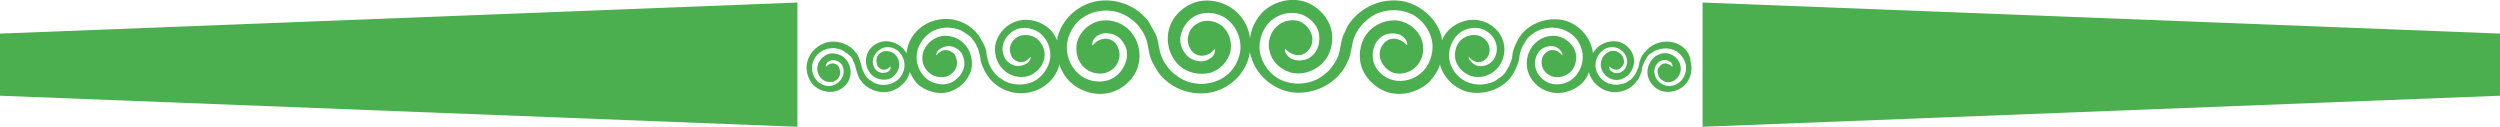 <?xml version="1.0" encoding="utf-8"?>
<!-- Generator: Adobe Illustrator 22.1.0, SVG Export Plug-In . SVG Version: 6.00 Build 0)  -->
<svg version="1.1" id="Layer_1" xmlns="http://www.w3.org/2000/svg" xmlns:xlink="http://www.w3.org/1999/xlink" x="0px" y="0px"
	 viewBox="0 0 394.4 20" style="enable-background:new 0 0 394.4 20;" xml:space="preserve">
<style type="text/css">
	.st0{fill:#4BAE4F;}
</style>
<g>
	<path class="st0" d="M264,6.7c-1.5-0.4-3.2,0.1-4.2,1.2c-0.1,0.1-0.2,0.3-0.4,0.4c-0.2,0.3-0.4,0.5-0.5,0.8s-0.3,0.6-0.3,0.9
		c0,0.3-0.1,0.5-0.2,0.8c-0.1,0.2-0.2,0.5-0.3,0.7c-0.1,0.2-0.3,0.4-0.4,0.6c-0.2,0.2-0.3,0.4-0.5,0.5s-0.4,0.3-0.6,0.4
		c-1.1,0.5-2.4,0.5-3.4-0.1c-0.9-0.6-1.5-1.6-1.5-2.6s0.5-1.9,1.2-2.4s1.6-0.6,2.3-0.3c0.7,0.3,1.2,0.8,1.4,1.5
		c0.2,0.6,0.1,1.2-0.2,1.7c-0.3,0.4-0.7,0.7-1.1,0.7c-0.4,0.1-0.7,0-1-0.2c-0.2-0.1-0.4-0.3-0.4-0.5c-0.1-0.1-0.1-0.2,0-0.3
		c0-0.1,0.2,0.2,0.4,0.3s0.4,0.2,0.7,0.2s0.7-0.2,0.9-0.5c0.3-0.3,0.4-0.8,0.2-1.3c-0.1-0.5-0.6-0.9-1.1-1.1c-0.6-0.2-1.3,0-1.8,0.5
		s-0.8,1.3-0.6,2.1c0.2,0.8,0.8,1.5,1.7,1.8s1.9,0,2.6-0.7s1.1-1.9,0.8-2.9c-0.3-1.1-1.2-2-2.3-2.3c-1.2-0.3-2.6,0.1-3.5,1
		c-0.2,0.2-0.4,0.5-0.6,0.8c0-0.3-0.1-0.6-0.2-1c-0.6-2-2.3-3.7-4.4-4.2c-2.2-0.5-4.7,0.2-6.3,1.8c-0.2,0.2-0.4,0.4-0.5,0.6
		c-0.3,0.4-0.5,0.8-0.7,1.2s-0.4,0.9-0.5,1.3c-0.1,0.4-0.1,0.8-0.2,1.2c-0.1,0.4-0.3,0.7-0.4,1.1c-0.2,0.3-0.4,0.7-0.6,1
		c-0.2,0.3-0.5,0.6-0.8,0.8s-0.6,0.4-0.9,0.6c-1.6,0.8-3.6,0.7-5-0.2s-2.2-2.4-2.2-3.9c0-1.4,0.7-2.8,1.8-3.6c1-0.7,2.4-0.9,3.5-0.5
		c1,0.4,1.8,1.2,2.1,2.2c0.3,0.9,0.1,1.8-0.3,2.5c-0.4,0.6-1,1-1.7,1.1c-0.6,0.1-1.1,0-1.5-0.3c-0.3-0.2-0.5-0.5-0.7-0.7
		c-0.1-0.2-0.1-0.3-0.1-0.4c0-0.1,0.2,0.2,0.6,0.5c0.3,0.2,0.6,0.3,1,0.3c0.5,0,1-0.3,1.3-0.7c0.4-0.5,0.5-1.2,0.3-1.9
		s-0.9-1.4-1.7-1.6c-0.9-0.2-1.9,0-2.7,0.7s-1.1,1.9-0.9,3.1c0.3,1.2,1.3,2.2,2.5,2.6c1.3,0.4,2.9,0,3.9-1c1.1-1,1.6-2.8,1.2-4.3
		c-0.4-1.6-1.8-3-3.5-3.4c-1.7-0.5-3.8,0.1-5.1,1.4c-0.5,0.5-0.9,1.1-1.1,1.7c0-0.2-0.1-0.5-0.1-0.7c-0.7-2.6-3-4.7-5.6-5.4
		c-2.8-0.7-5.9,0.2-8,2.3c-0.2,0.2-0.5,0.5-0.7,0.8c-0.4,0.5-0.7,1-0.9,1.6c-0.3,0.5-0.5,1.1-0.6,1.7c-0.1,0.5-0.2,1-0.3,1.5
		s-0.3,0.9-0.5,1.3c-0.2,0.4-0.5,0.8-0.8,1.2s-0.6,0.7-1,1s-0.8,0.6-1.2,0.8c-2,1-4.5,0.9-6.3-0.2c-1.7-1.1-2.8-3-2.8-4.9
		c0-1.8,0.9-3.6,2.3-4.5c1.3-0.9,3-1.1,4.4-0.6c1.3,0.5,2.3,1.6,2.6,2.7s0.1,2.3-0.4,3.1s-1.3,1.3-2.1,1.4c-0.7,0.1-1.4,0-1.9-0.3
		c-0.4-0.3-0.7-0.6-0.8-0.9c-0.1-0.2-0.1-0.4-0.1-0.6c0-0.1,0.3,0.3,0.8,0.6c0.3,0.2,0.8,0.4,1.3,0.4c0.6,0,1.3-0.3,1.7-0.9
		c0.5-0.6,0.7-1.5,0.4-2.4s-1.1-1.8-2.1-2.1c-1.1-0.3-2.5,0-3.4,0.9c-1,0.9-1.5,2.5-1.1,3.9c0.3,1.5,1.6,2.8,3.2,3.3
		c1.6,0.5,3.6,0,5-1.3s2-3.5,1.5-5.5s-2.3-3.8-4.4-4.4c-2.2-0.6-4.8,0.1-6.5,1.8c-1,1.1-1.7,2.5-1.9,4c-0.2-1.5-0.9-2.9-1.9-3.9
		c-1.7-1.7-4.3-2.4-6.5-1.8c-2.1,0.6-3.9,2.3-4.4,4.4c-0.5,2,0.1,4.1,1.5,5.5c1.3,1.3,3.3,1.7,5,1.3c1.6-0.5,2.8-1.8,3.2-3.3
		c0.3-1.4-0.1-2.9-1.1-3.9c-0.9-0.9-2.3-1.2-3.4-0.9c-1,0.3-1.9,1.1-2.1,2.1c-0.3,0.9,0,1.8,0.4,2.4s1.1,0.9,1.7,0.9
		c0.5,0,1-0.2,1.3-0.4c0.5-0.3,0.7-0.8,0.8-0.6c0,0.1,0,0.3-0.1,0.6s-0.4,0.7-0.8,0.9c-0.5,0.3-1.2,0.5-1.9,0.3
		c-0.8-0.1-1.6-0.6-2.1-1.4c-0.6-0.9-0.8-2-0.4-3.1c0.4-1.2,1.3-2.3,2.6-2.8c1.4-0.5,3.1-0.3,4.4,0.6c1.4,1,2.3,2.7,2.3,4.5
		c0,1.9-1.1,3.9-2.8,4.9c-1.8,1.1-4.3,1.3-6.4,0.2c-0.4-0.2-0.8-0.5-1.2-0.8s-0.7-0.6-1-1s-0.6-0.8-0.8-1.2s-0.4-0.9-0.5-1.3
		c-0.1-0.5-0.2-1-0.3-1.5c-0.1-0.6-0.3-1.2-0.6-1.7s-0.6-1.1-0.9-1.6c-0.2-0.3-0.4-0.5-0.7-0.8c-2-2.1-5.2-3-8-2.3
		c-2.7,0.7-4.9,2.8-5.6,5.4c-0.1,0.2-0.1,0.5-0.1,0.7c-0.3-0.6-0.6-1.2-1.1-1.7c-1.3-1.3-3.4-1.9-5.1-1.4c-1.7,0.4-3,1.8-3.5,3.4
		c-0.4,1.5,0.1,3.3,1.2,4.3c1,1,2.6,1.4,3.9,1c1.2-0.4,2.2-1.4,2.5-2.6c0.3-1.1-0.1-2.3-0.9-3.1c-0.7-0.7-1.8-0.9-2.7-0.7
		c-0.8,0.2-1.5,0.9-1.7,1.6s0,1.4,0.3,1.9c0.3,0.4,0.9,0.7,1.3,0.7c0.4,0,0.8-0.1,1-0.3c0.4-0.3,0.6-0.6,0.6-0.5s0,0.3-0.1,0.4
		c-0.1,0.3-0.3,0.5-0.7,0.7s-0.9,0.4-1.5,0.3c-0.6-0.1-1.3-0.5-1.7-1.1c-0.4-0.7-0.6-1.6-0.3-2.5s1.1-1.8,2.1-2.2
		c1.1-0.4,2.4-0.2,3.5,0.5c1.1,0.8,1.8,2.1,1.8,3.6s-0.9,3-2.2,3.9c-1.4,0.9-3.4,1-5,0.2c-0.3-0.2-0.6-0.4-0.9-0.6
		c-0.3-0.2-0.6-0.5-0.8-0.8s-0.5-0.6-0.6-1c-0.2-0.3-0.3-0.7-0.4-1.1c-0.1-0.4-0.2-0.8-0.2-1.2c-0.1-0.5-0.3-0.9-0.5-1.3
		s-0.5-0.8-0.7-1.2c-0.2-0.2-0.3-0.4-0.5-0.6c-1.6-1.7-4.1-2.4-6.3-1.8c-2.1,0.5-3.9,2.2-4.4,4.2c-0.1,0.3-0.1,0.6-0.2,1
		c-0.2-0.3-0.3-0.5-0.6-0.8c-0.9-0.9-2.3-1.3-3.4-1c-1.1,0.3-2.1,1.2-2.3,2.3c-0.3,1,0.1,2.2,0.8,2.9s1.8,0.9,2.6,0.7s1.5-1,1.7-1.8
		s-0.1-1.6-0.6-2.1S140,8,139.4,8.1c-0.6,0.2-1,0.6-1.1,1.1s0,0.9,0.2,1.3c0.2,0.3,0.6,0.5,0.9,0.5c0.3,0,0.5-0.1,0.7-0.2
		c0.3-0.2,0.4-0.4,0.4-0.3s0,0.2,0,0.3c-0.1,0.2-0.2,0.4-0.4,0.5c-0.3,0.2-0.6,0.2-1,0.2c-0.4-0.1-0.9-0.3-1.1-0.7
		c-0.3-0.5-0.4-1.1-0.2-1.7c0.2-0.6,0.7-1.2,1.4-1.5s1.6-0.2,2.3,0.3s1.2,1.4,1.2,2.4s-0.6,2.1-1.5,2.6c-1,0.6-2.3,0.7-3.4,0.1
		c-0.2-0.1-0.4-0.3-0.6-0.4c-0.2-0.2-0.4-0.3-0.5-0.5c-0.2-0.2-0.3-0.4-0.4-0.6c-0.1-0.2-0.2-0.5-0.3-0.7c-0.1-0.3-0.1-0.5-0.2-0.8
		c-0.1-0.3-0.2-0.6-0.3-0.9c-0.1-0.3-0.3-0.6-0.5-0.8c-0.1-0.1-0.2-0.3-0.3-0.4c-1.1-1.1-2.8-1.6-4.3-1.2c-1.4,0.4-2.6,1.5-3,2.9
		c-0.4,1.3,0,2.8,0.9,3.8c0.9,0.9,2.3,1.3,3.5,1c1.1-0.3,2.1-1.2,2.3-2.3c0.3-1-0.1-2.2-0.8-2.9s-1.8-0.9-2.6-0.7
		c-0.8,0.3-1.5,1-1.7,1.8s0.1,1.6,0.6,2.1s1.2,0.6,1.8,0.5c0.6-0.2,1-0.6,1.1-1.1s0-0.9-0.2-1.3c-0.2-0.3-0.6-0.5-0.9-0.5
		c-0.3,0-0.5,0.1-0.7,0.2c-0.3,0.2-0.4,0.4-0.4,0.3c0-0.1,0-0.2,0-0.3c0.1-0.2,0.2-0.4,0.4-0.5c0.3-0.2,0.6-0.2,1-0.2
		c0.4,0.1,0.8,0.3,1.1,0.7c0.3,0.5,0.4,1.1,0.2,1.7c-0.2,0.6-0.7,1.2-1.4,1.5s-1.6,0.2-2.3-0.3s-1.2-1.4-1.2-2.4s0.6-2.1,1.5-2.6
		c1-0.6,2.3-0.7,3.4-0.1c0.2,0.1,0.4,0.3,0.6,0.4c0.2,0.2,0.4,0.3,0.6,0.5c0.2,0.2,0.3,0.4,0.4,0.7c0.1,0.2,0.2,0.5,0.3,0.7
		c0.1,0.3,0.1,0.5,0.2,0.8c0.1,0.3,0.2,0.6,0.3,0.9c0.1,0.3,0.3,0.6,0.5,0.8c0.1,0.1,0.2,0.3,0.3,0.4c1.1,1.1,2.8,1.6,4.3,1.2
		c1.4-0.4,2.6-1.5,3-2.9c0-0.1,0-0.1,0-0.2c0.3,0.7,0.7,1.3,1.1,1.8c1.3,1.3,3.4,1.9,5.1,1.4c1.7-0.5,3-1.8,3.5-3.4
		c0.4-1.5-0.1-3.3-1.2-4.3c-1-1-2.6-1.4-3.9-1c-1.2,0.4-2.2,1.4-2.5,2.6c-0.3,1.1,0.1,2.3,0.9,3c0.7,0.7,1.8,0.9,2.7,0.7
		c0.8-0.2,1.5-0.9,1.7-1.6c0.2-0.7,0-1.4-0.3-1.9c-0.3-0.4-0.9-0.7-1.3-0.7c-0.4,0-0.8,0.1-1,0.3c-0.4,0.3-0.6,0.6-0.6,0.5
		s0-0.3,0.1-0.4c0.1-0.3,0.3-0.5,0.7-0.7s0.9-0.4,1.5-0.3s1.3,0.5,1.7,1.1c0.4,0.7,0.6,1.6,0.3,2.5s-1.1,1.8-2.1,2.2
		c-1.1,0.4-2.4,0.2-3.5-0.5c-1.1-0.8-1.8-2.1-1.8-3.6s0.9-3,2.2-3.9c1.4-0.9,3.4-1,5-0.2c0.3,0.2,0.6,0.4,0.9,0.6
		c0.3,0.2,0.6,0.5,0.8,0.8s0.5,0.6,0.6,1c0.2,0.3,0.3,0.7,0.4,1.1c0.1,0.4,0.2,0.8,0.2,1.2c0.1,0.4,0.3,0.9,0.5,1.3
		c0.2,0.4,0.4,0.8,0.7,1.2c0.2,0.2,0.3,0.4,0.5,0.6c1.6,1.7,4.1,2.4,6.3,1.8c2.1-0.5,3.9-2.2,4.4-4.2c0-0.1,0-0.1,0-0.2
		c0.3,1,0.9,2,1.6,2.7c1.7,1.7,4.3,2.4,6.5,1.8c2.1-0.6,3.9-2.3,4.4-4.4c0.5-2-0.1-4.1-1.5-5.5c-1.3-1.3-3.3-1.8-5-1.3
		c-1.6,0.5-2.8,1.8-3.2,3.3c-0.3,1.4,0.1,3,1.1,3.9c0.9,0.9,2.3,1.2,3.4,0.9c1-0.3,1.9-1.1,2.1-2.1c0.3-0.9,0-1.8-0.4-2.4
		s-1.1-0.9-1.7-0.9c-0.5,0-1,0.2-1.3,0.4c-0.5,0.3-0.7,0.8-0.8,0.6c0-0.1,0-0.3,0.1-0.6c0.1-0.3,0.4-0.7,0.8-0.9
		c0.5-0.3,1.2-0.5,1.9-0.3c0.8,0.1,1.6,0.6,2.1,1.4c0.6,0.8,0.8,2,0.4,3.1c-0.4,1.2-1.3,2.3-2.6,2.8c-1.4,0.5-3.1,0.3-4.4-0.6
		c-1.4-1-2.3-2.7-2.3-4.5c0-1.9,1.1-3.9,2.8-4.9c1.8-1.1,4.3-1.3,6.4-0.2c0.4,0.2,0.8,0.5,1.2,0.8s0.7,0.6,1,1s0.6,0.8,0.8,1.2
		c0.2,0.4,0.4,0.9,0.5,1.4s0.2,1,0.3,1.5c0.1,0.6,0.3,1.1,0.6,1.7c0.3,0.5,0.6,1.1,0.9,1.5c0.2,0.3,0.4,0.5,0.6,0.7
		c2,2.1,5.2,3,8,2.3c2.7-0.7,4.9-2.8,5.6-5.4c0.1-0.3,0.1-0.6,0.2-0.9c0,0.3,0.1,0.5,0.2,0.8c0.7,2.6,3,4.7,5.6,5.4
		c2.7,0.7,5.9-0.2,8-2.3c0.2-0.2,0.4-0.5,0.6-0.7c0.4-0.5,0.7-1,0.9-1.5c0.3-0.5,0.5-1.1,0.6-1.7c0.1-0.5,0.2-1,0.3-1.5
		s0.3-0.9,0.5-1.4c0.2-0.4,0.5-0.8,0.8-1.2s0.7-0.7,1-1c0.4-0.3,0.8-0.6,1.2-0.8c2-1,4.5-0.9,6.3,0.2c1.7,1.1,2.8,3,2.8,4.9
		c0,1.8-0.9,3.6-2.3,4.5c-1.3,0.9-3,1.1-4.4,0.6c-1.3-0.5-2.3-1.6-2.6-2.7s-0.1-2.3,0.4-3.1s1.3-1.3,2.1-1.4c0.7-0.1,1.4,0,1.9,0.3
		c0.4,0.3,0.7,0.6,0.8,0.9c0.1,0.2,0.1,0.4,0.1,0.6c0,0.1-0.3-0.3-0.8-0.6c-0.3-0.2-0.8-0.4-1.3-0.4c-0.6,0-1.3,0.3-1.7,0.9
		c-0.5,0.6-0.7,1.5-0.4,2.4c0.3,0.9,1.1,1.8,2.1,2.1c1.1,0.3,2.5,0,3.4-0.9c1-0.9,1.5-2.5,1.1-3.9c-0.3-1.5-1.6-2.8-3.2-3.3
		c-1.6-0.5-3.6,0-5,1.3s-2,3.5-1.5,5.5s2.3,3.8,4.4,4.4c2.2,0.6,4.8-0.1,6.5-1.8c0.7-0.8,1.3-1.7,1.6-2.7c0,0.1,0,0.1,0,0.2
		c0.6,2,2.3,3.7,4.4,4.2c2.2,0.5,4.7-0.2,6.3-1.8c0.2-0.2,0.4-0.4,0.5-0.6c0.3-0.4,0.5-0.8,0.7-1.2s0.4-0.9,0.5-1.3
		c0.1-0.4,0.1-0.8,0.2-1.2c0.1-0.4,0.2-0.7,0.4-1.1c0.2-0.3,0.4-0.7,0.6-1c0.2-0.3,0.5-0.6,0.8-0.8c0.3-0.2,0.6-0.5,0.9-0.6
		c1.6-0.8,3.6-0.7,5,0.2c1.4,0.8,2.2,2.4,2.2,3.9c0,1.4-0.7,2.8-1.8,3.6c-1,0.7-2.4,0.9-3.5,0.5c-1-0.4-1.8-1.2-2.1-2.2
		c-0.3-0.9-0.1-1.8,0.3-2.5c0.4-0.6,1-1,1.7-1.1c0.6-0.1,1.1,0,1.5,0.3c0.3,0.2,0.5,0.5,0.6,0.7c0.1,0.2,0.1,0.3,0.1,0.4
		c0,0.1-0.2-0.2-0.6-0.5c-0.3-0.2-0.6-0.3-1-0.3c-0.5,0-1,0.3-1.3,0.7c-0.4,0.5-0.5,1.2-0.3,1.9s0.9,1.4,1.7,1.6
		c0.9,0.2,1.9,0,2.7-0.7s1.1-1.9,0.9-3c-0.3-1.2-1.3-2.2-2.5-2.6c-1.3-0.4-2.9,0-3.9,1c-1.1,1-1.6,2.8-1.2,4.3
		c0.4,1.6,1.8,3,3.5,3.4c1.7,0.5,3.8-0.1,5.1-1.4c0.5-0.5,0.9-1.1,1.1-1.8c0,0.1,0,0.1,0,0.2c0.4,1.4,1.6,2.5,3,2.9
		c1.5,0.4,3.2-0.1,4.2-1.2c0.1-0.1,0.2-0.3,0.3-0.4c0.2-0.2,0.4-0.5,0.5-0.8s0.3-0.6,0.3-0.9c0-0.3,0.1-0.5,0.2-0.8s0.2-0.5,0.3-0.7
		c0.1-0.2,0.3-0.5,0.4-0.7c0.2-0.2,0.3-0.4,0.6-0.5c0.2-0.1,0.4-0.3,0.6-0.4c1.1-0.5,2.4-0.5,3.4,0.1c0.9,0.6,1.5,1.6,1.5,2.6
		s-0.5,1.9-1.2,2.4s-1.6,0.6-2.3,0.3c-0.7-0.3-1.2-0.8-1.4-1.5c-0.2-0.6-0.1-1.2,0.2-1.7c0.3-0.4,0.7-0.7,1.1-0.7
		c0.4-0.1,0.7,0,1,0.2c0.2,0.1,0.4,0.3,0.4,0.5c0.1,0.1,0.1,0.2,0,0.3c0,0.1-0.2-0.2-0.4-0.3c-0.2-0.1-0.4-0.2-0.7-0.2
		c-0.3,0-0.7,0.2-0.9,0.5c-0.3,0.3-0.4,0.8-0.2,1.3c0.1,0.5,0.6,0.9,1.1,1.1c0.6,0.2,1.3,0,1.8-0.5s0.8-1.3,0.6-2.1
		c-0.2-0.8-0.8-1.5-1.7-1.8c-0.9-0.3-1.9,0-2.6,0.7s-1.1,1.9-0.8,2.9c0.3,1.1,1.2,2,2.3,2.3c1.2,0.3,2.6-0.1,3.5-1s1.3-2.4,0.9-3.8
		C266.6,8.2,265.4,7,264,6.7z"/>
	<polygon class="st0" points="0,15.1 125.8,20 125.8,10.2 125.8,0.4 0,5.3 	"/>
	<polygon class="st0" points="268.6,0.4 268.6,0.4 268.6,10.2 268.6,10.2 268.6,10.2 268.6,20 394.4,15.1 394.4,5.3 	"/>
</g>
</svg>
